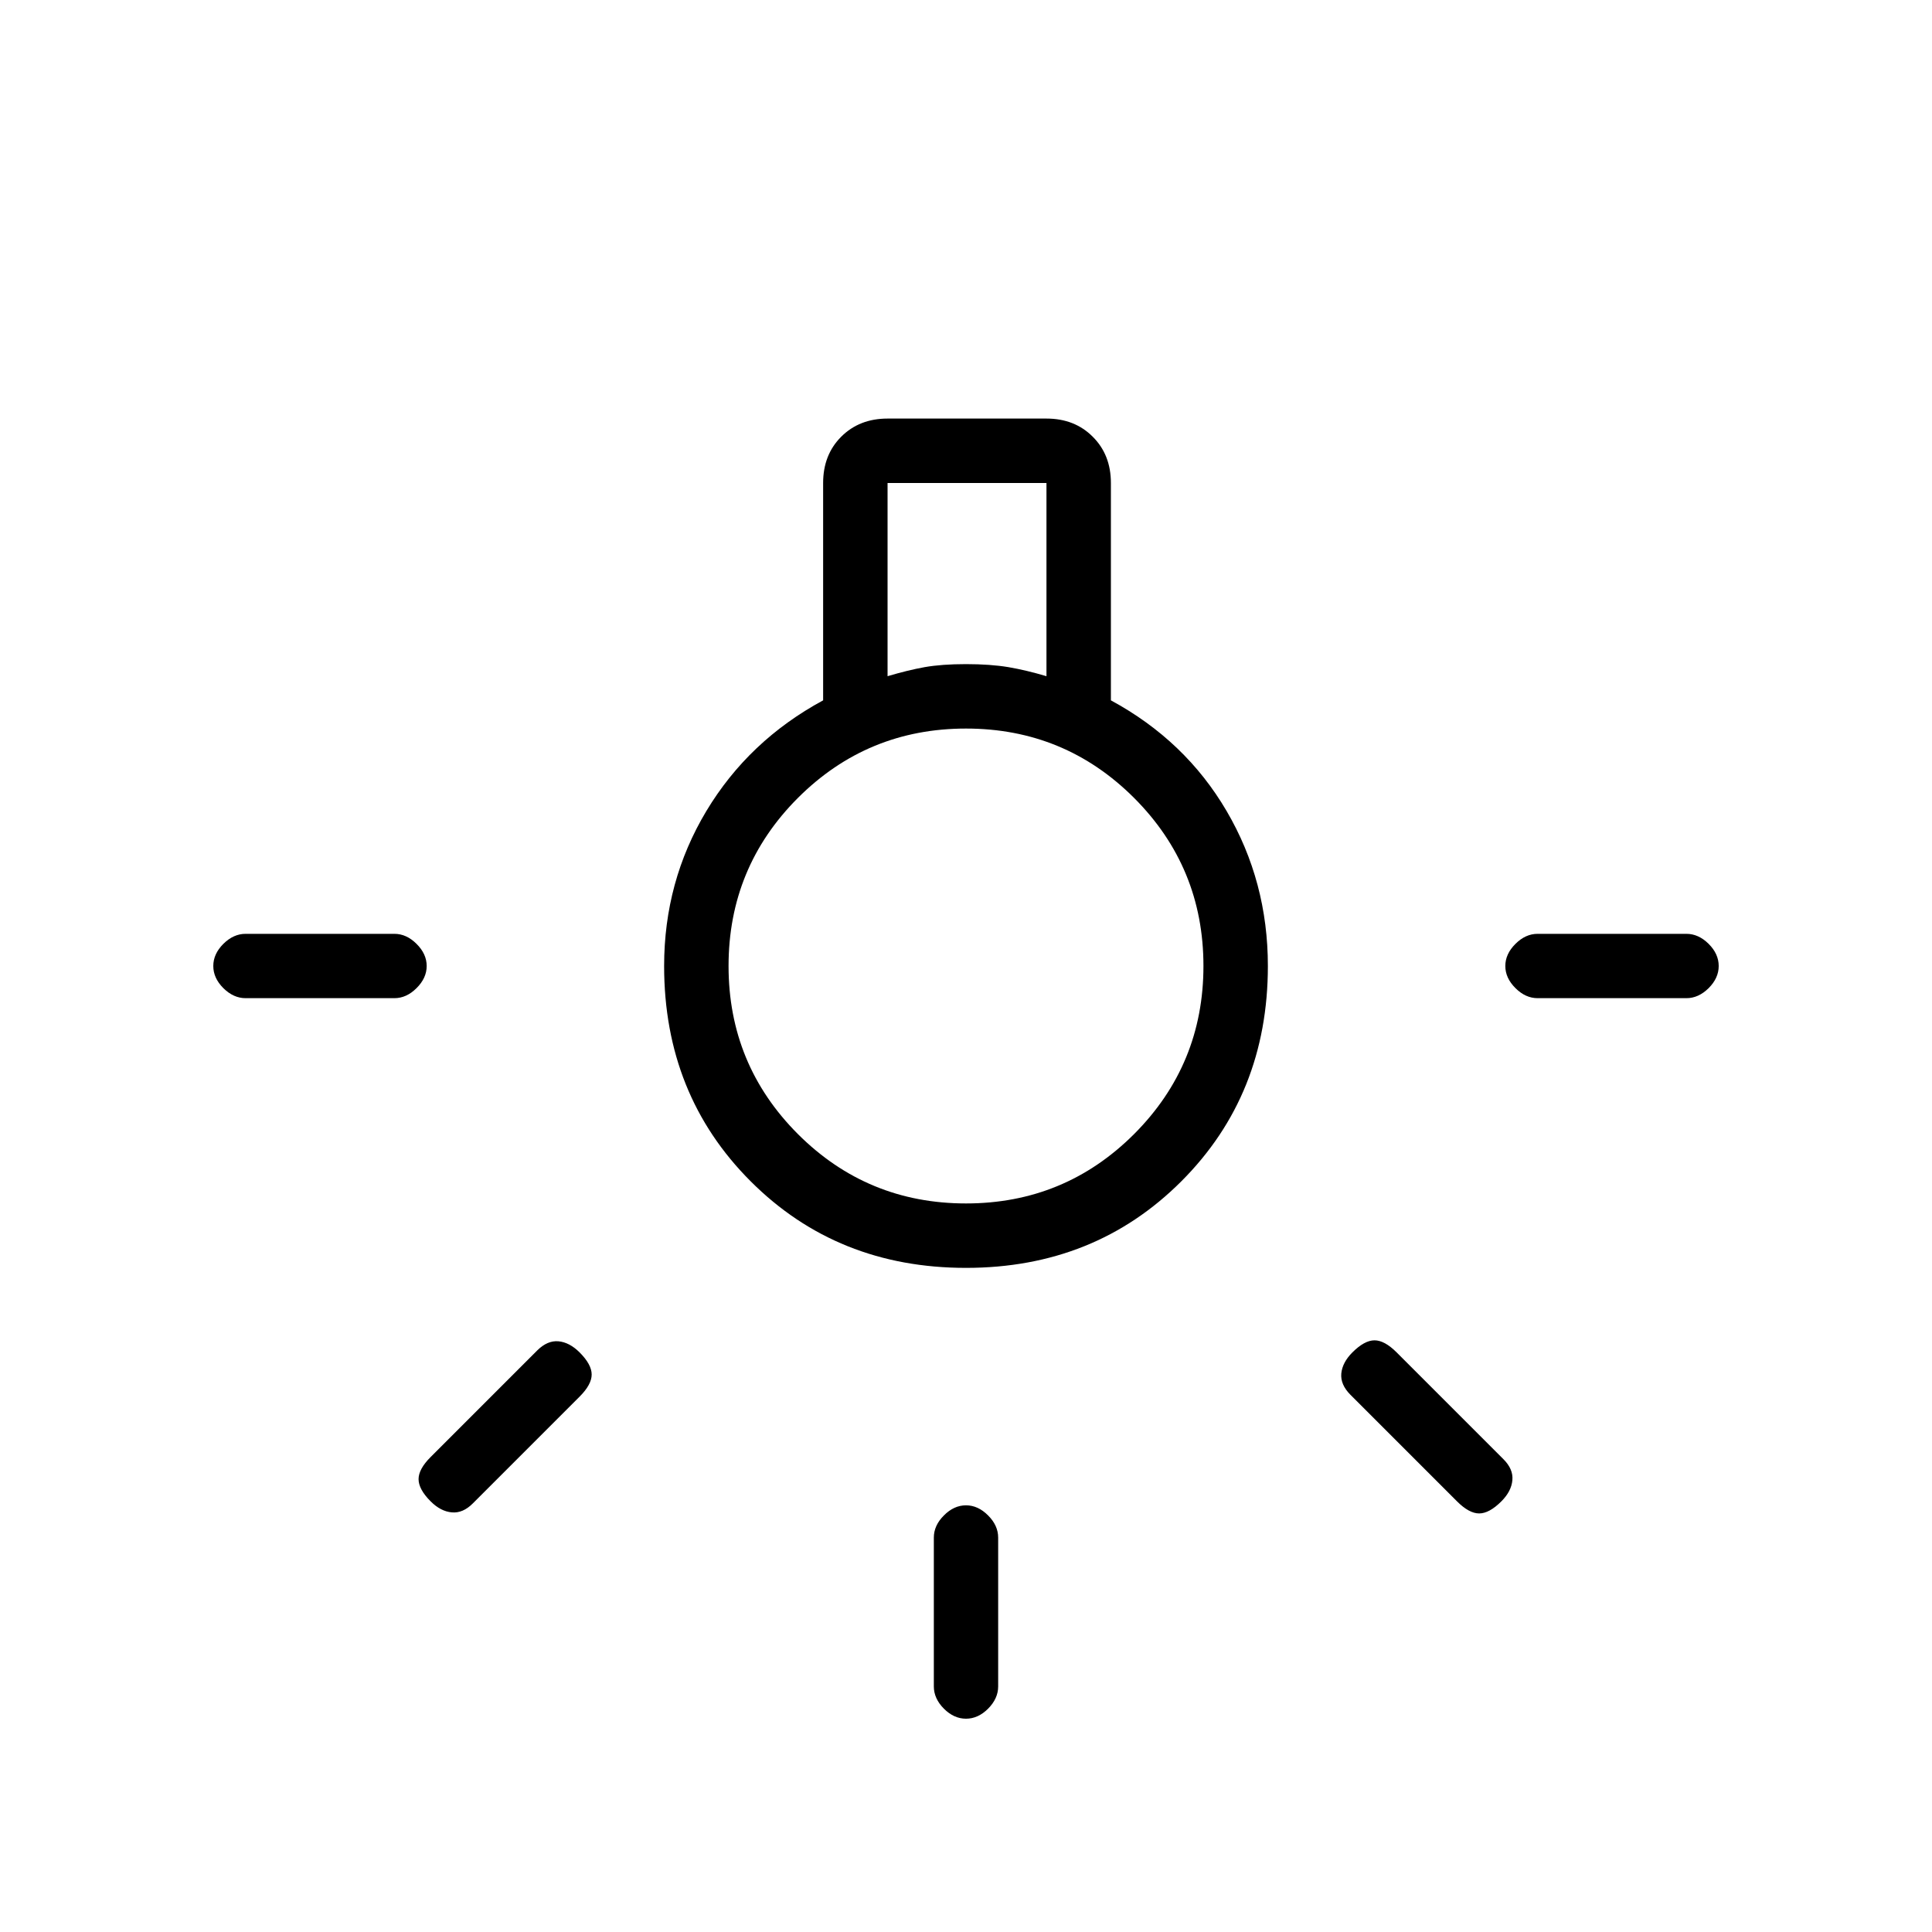 <svg xmlns="http://www.w3.org/2000/svg" height="20" width="20"><path d="M10 17.792q-.125 0-.229-.104-.104-.105-.104-.23v-1.541q0-.125.104-.229.104-.105.229-.105t.229.105q.104.104.104.229v1.541q0 .125-.104.23-.104.104-.229.104Zm-7.458-7.459q-.125 0-.23-.104-.104-.104-.104-.229t.104-.229q.105-.104.23-.104h1.541q.125 0 .229.104.105.104.105.229t-.105.229q-.104.104-.229.104Zm13.375 0q-.125 0-.229-.104-.105-.104-.105-.229t.105-.229q.104-.104.229-.104h1.541q.125 0 .23.104.104.104.104.229t-.104.229q-.105.104-.23.104Zm-.834 5.209-1.104-1.104q-.104-.105-.094-.219.011-.115.115-.219.125-.125.229-.125.104 0 .229.125l1.104 1.104q.105.104.094.219-.01.115-.114.219-.125.125-.23.125-.104 0-.229-.125Zm-10.625 0q-.125-.125-.125-.23 0-.104.125-.229l1.104-1.104q.105-.104.219-.094.115.011.219.115.125.125.125.229 0 .104-.125.229l-1.104 1.104q-.104.105-.219.094-.115-.01-.219-.114ZM10 13.125q-1.333 0-2.229-.896-.896-.896-.896-2.229 0-.875.437-1.604.438-.729 1.209-1.146V5q0-.292.187-.479.188-.188.48-.188h1.645q.292 0 .479.188.188.187.188.479v2.25q.771.417 1.198 1.146.427.729.427 1.604 0 1.333-.896 2.229-.896.896-2.229.896ZM9.188 7q.208-.062.385-.094.177-.031.427-.031t.438.031q.187.032.395.094V5H9.188ZM10 12.458q1.021 0 1.74-.718.718-.719.718-1.74t-.718-1.74q-.719-.718-1.74-.718t-1.74.718q-.718.719-.718 1.74t.718 1.74q.719.718 1.74.718ZM10 10Z"/></svg>